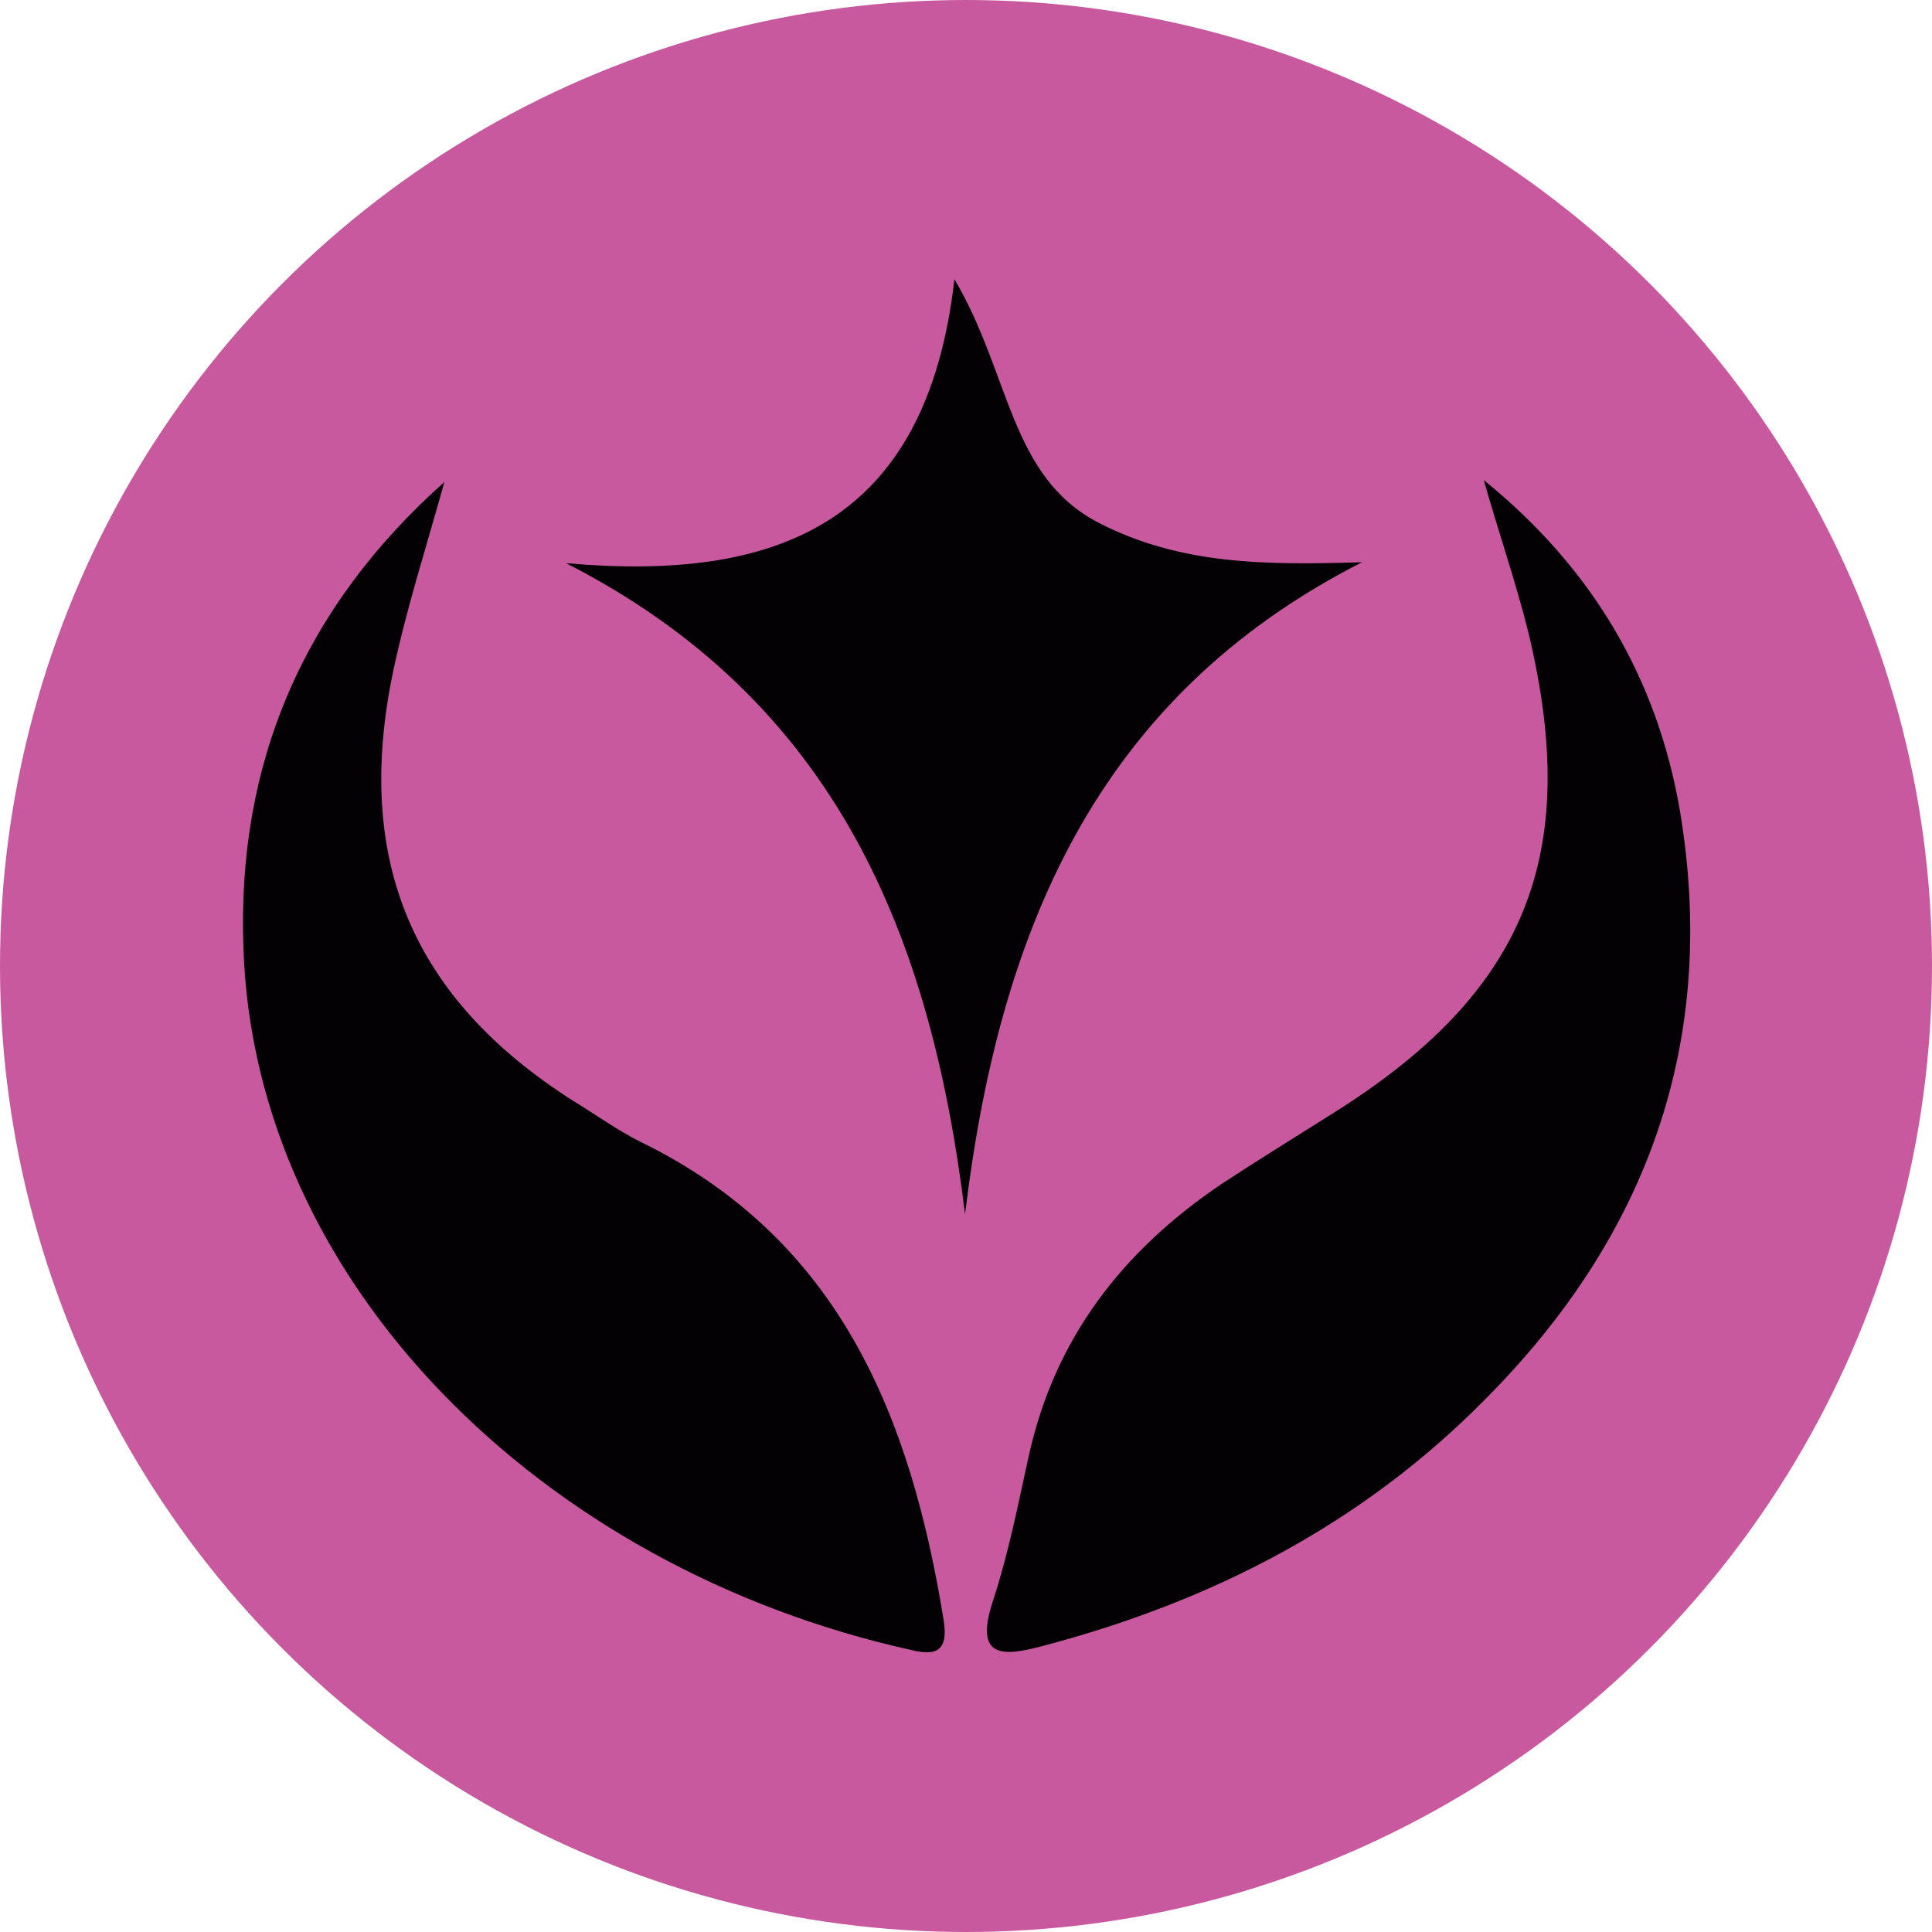 <?xml version="1.0" encoding="utf-8"?>
<!-- Generator: Adobe Illustrator 25.2.0, SVG Export Plug-In . SVG Version: 6.00 Build 0)  -->
<svg version="1.1" id="Layer_1" xmlns="http://www.w3.org/2000/svg" xmlns:xlink="http://www.w3.org/1999/xlink" x="0px" y="0px"
	 viewBox="0 0 200 200" style="enable-background:new 0 0 200 200;" xml:space="preserve">
<style type="text/css">
	.st0{fill:#C8599F;}
	.st1{fill:#C6599E;}
	.st2{fill:#030103;}
</style>
<circle class="st0" cx="100" cy="100" r="100"/>
<g>
	<path class="st1" d="M153.6,49.7c1.5,5.3,3.3,10.5,4.6,15.8c5.6,23.1-0.3,37.3-20.3,49.9c-3.8,2.4-7.8,4.7-11.5,7.3
		c-10.1,6.8-17.2,15.9-19.9,28.1c-1.1,5-2.1,10.1-3.7,15c-2,6,1,5.7,5.1,4.7c17.5-4.5,33.1-12.6,45.9-25.6
		c16.7-16.9,24.1-37.1,20.1-60.9C171.5,70,164.7,58.7,153.6,49.7z M46,49.9C31.5,62.8,24.5,78.9,25.1,98.1
		c1.1,34.6,30.8,64.2,69.1,72.7c2.4,0.5,4,0.2,3.4-3c-3.4-21-10.7-39.5-31.4-49.6c-2.4-1.2-4.6-2.8-6.9-4.2
		C42.7,103.3,36.6,89,40.7,69.5C42.1,62.9,44.2,56.4,46,49.9z M141,58.2c-10,0.3-18.9,0.2-27.3-4.1c-9.3-4.8-9.1-15.3-14.9-25.2
		c-2.9,25.6-18.7,31.3-40.2,29.4c28,14.2,37.8,38.5,41.3,67.4C103.4,96.8,113.4,72.4,141,58.2z"/>
	<path class="st2" d="M153.6,49.7c11.1,9,17.9,20.3,20.3,34.2c4,23.8-3.3,44-20.1,60.9c-12.8,13-28.4,21-45.9,25.6
		c-4.1,1.1-7.1,1.3-5.1-4.7c1.6-4.9,2.6-10,3.7-15c2.7-12.2,9.7-21.2,19.9-28.1c3.8-2.5,7.7-4.9,11.5-7.3
		c20-12.5,25.9-26.7,20.3-49.9C156.9,60.2,155.1,55,153.6,49.7z"/>
	<path class="st2" d="M46,49.9c-1.8,6.5-3.9,13-5.3,19.6c-4.1,19.6,2,33.9,18.7,44.5c2.3,1.4,4.5,3,6.9,4.2
		c20.7,10.1,28,28.6,31.4,49.6c0.5,3.3-1,3.6-3.4,3c-38.3-8.5-68-38.1-69.1-72.7C24.5,78.9,31.5,62.8,46,49.9z"/>
	<path class="st2" d="M141,58.2c-27.7,14.1-37.6,38.5-41.1,67.5c-3.5-28.8-13.3-53.1-41.3-67.4c21.5,1.9,37.3-3.8,40.2-29.4
		c5.8,9.8,5.7,20.4,14.9,25.2C122.2,58.5,131.1,58.5,141,58.2z"/>
</g>
</svg>
